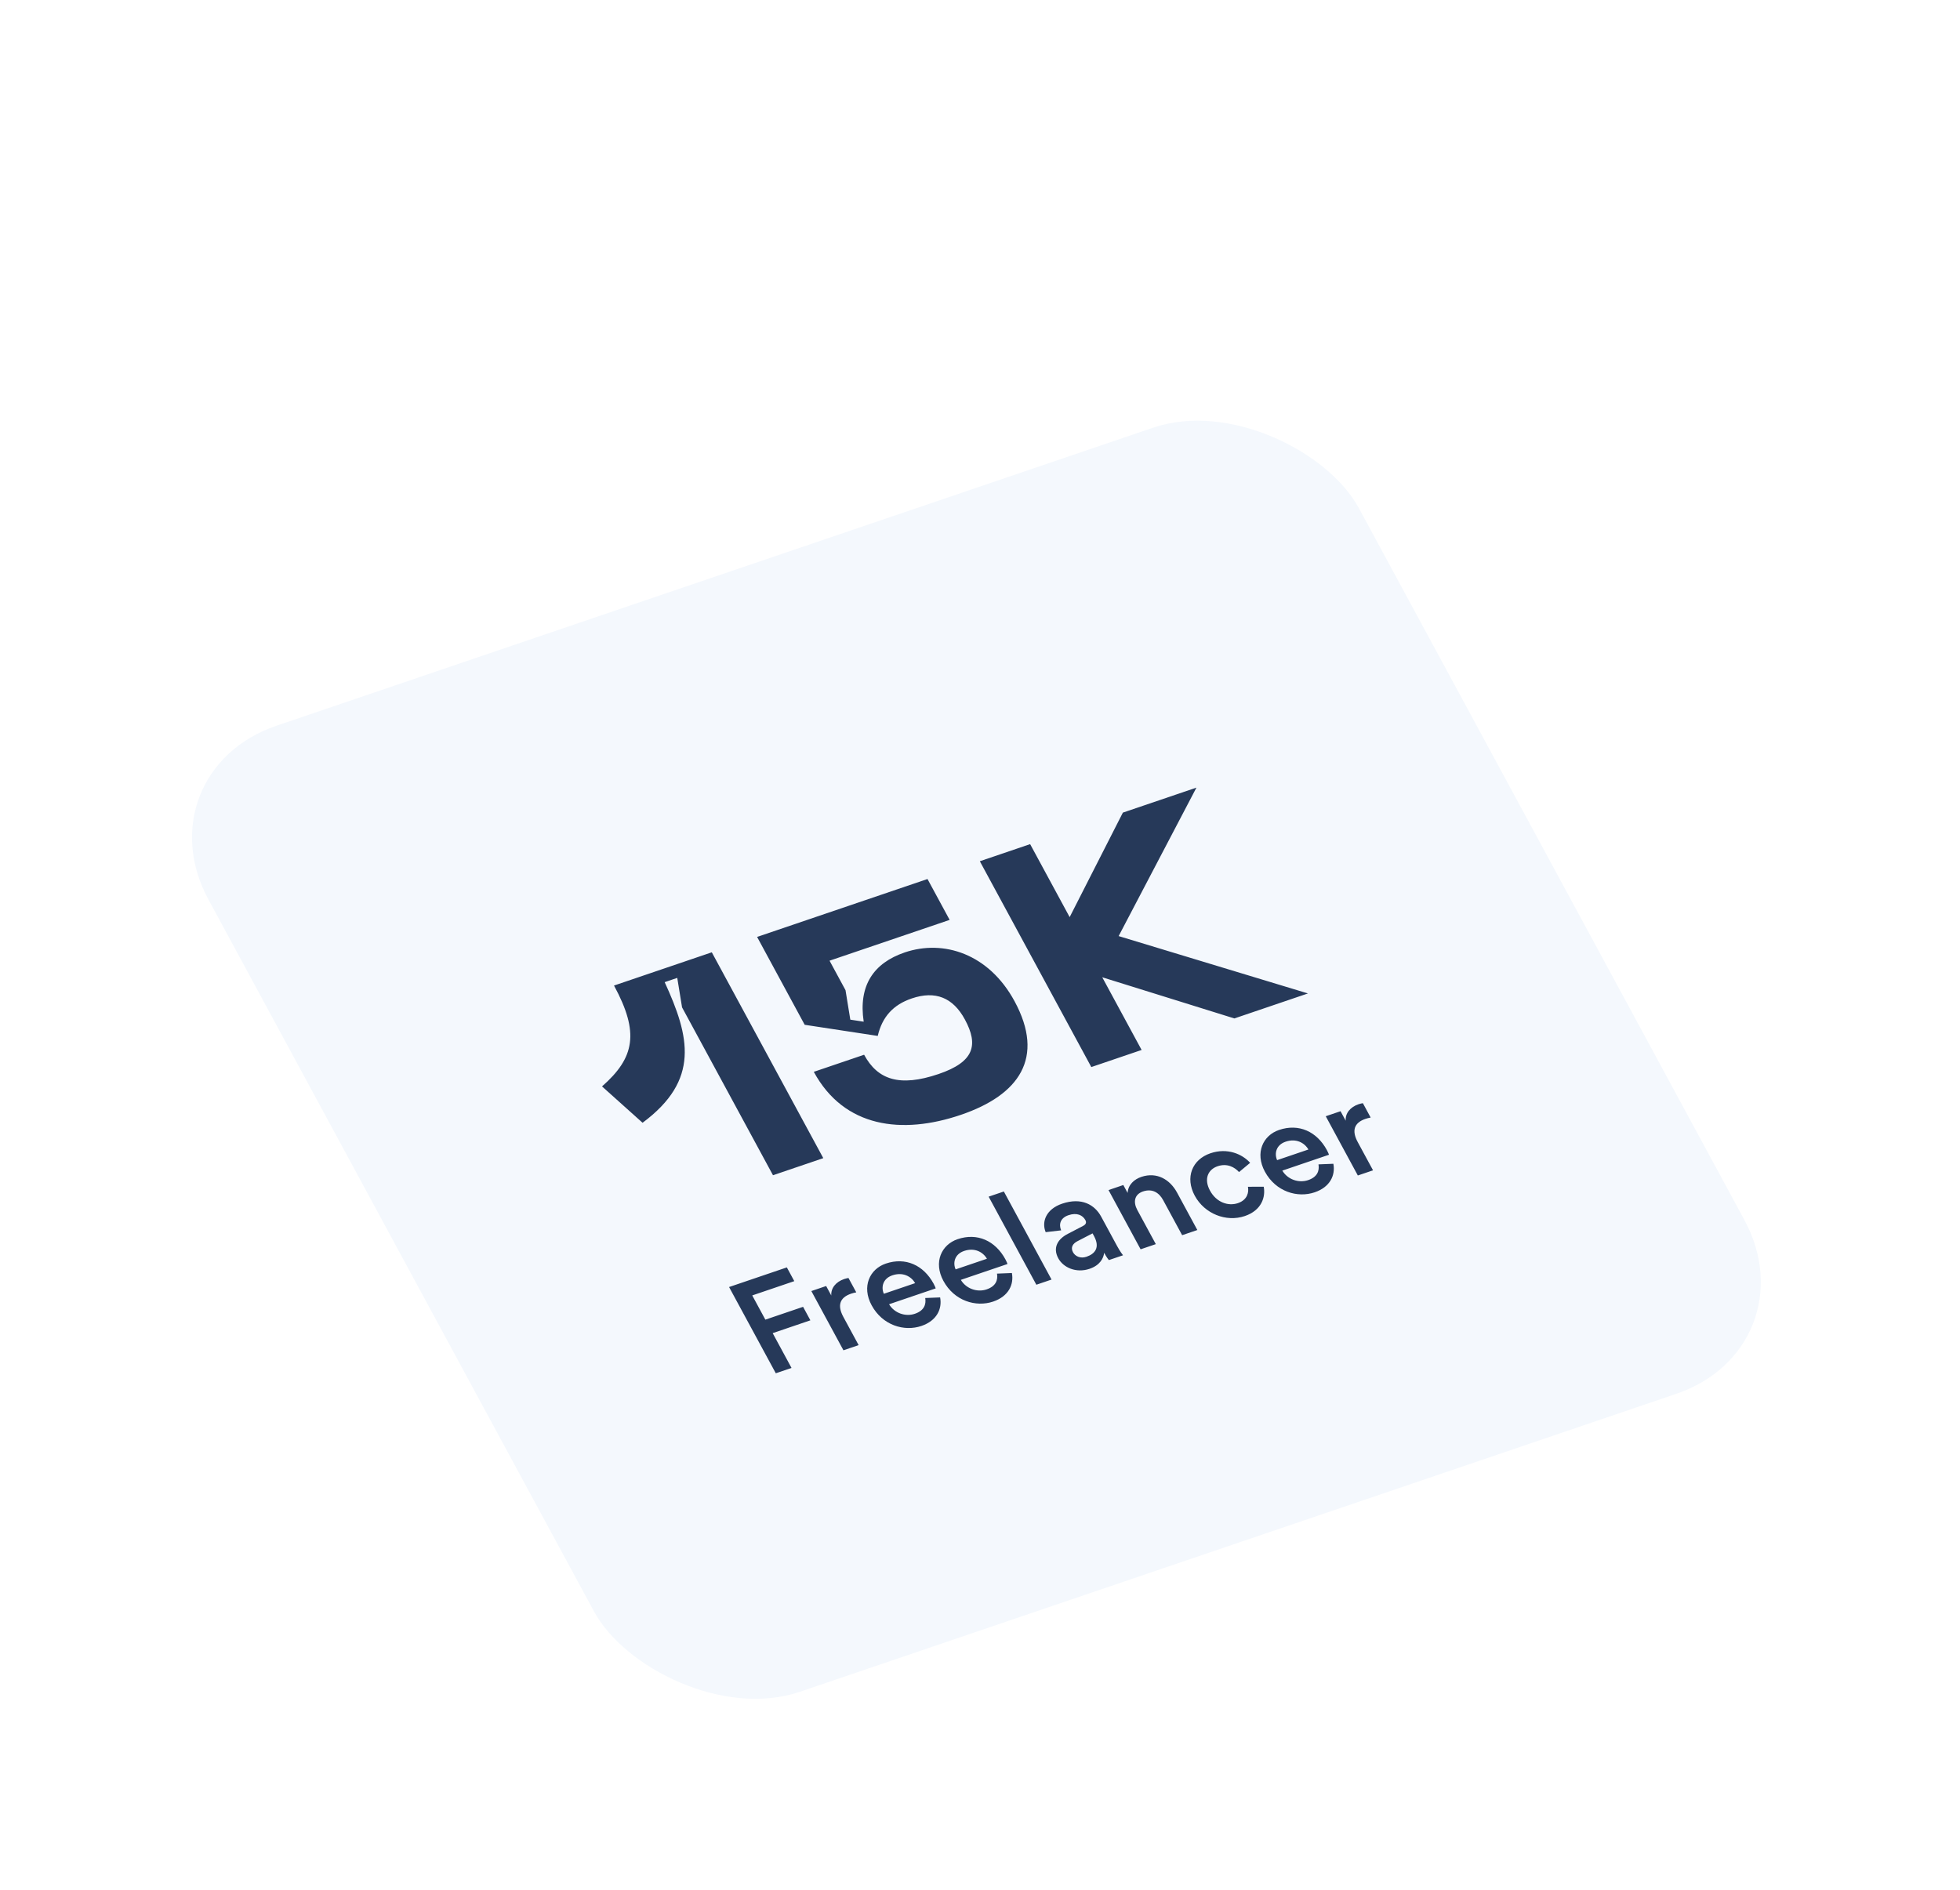 <svg width="168" height="162" viewBox="0 0 168 162" fill="none" xmlns="http://www.w3.org/2000/svg">
<g filter="url(#filter0_d_1_3651)">
<rect width="104.137" height="94.219" rx="12.397" transform="matrix(0.947 -0.322 0.476 0.879 20 34.045)" fill="#F4F8FD"/>
<path d="M59.642 60.973L63.117 64.089C68.056 60.425 67.156 56.7 65.012 52.036L66.09 51.669L66.502 54.197L74.296 68.587L78.608 67.122L69.051 49.477L60.67 52.326C62.853 56.355 62.454 58.506 59.642 60.973ZM77.794 59.723C80.397 64.528 85.375 65.118 90.387 63.414C95.4 61.711 97.63 58.523 95 53.668C92.804 49.613 88.93 48.352 85.588 49.488C82.92 50.394 81.604 52.324 82.071 55.425L80.924 55.251L80.513 52.724L79.144 50.196L89.438 46.698L87.54 43.194L72.934 48.158L77.014 55.691L83.275 56.645C83.661 55.003 84.603 53.971 86.192 53.431C88.214 52.744 89.726 53.356 90.743 55.233C91.935 57.436 91.535 58.876 88.49 59.911C85.121 61.056 83.258 60.385 82.106 58.258L77.794 59.723ZM110.592 35.359L104.286 37.502L99.725 46.461L96.337 40.204L92.025 41.67L101.581 59.314L105.893 57.848L102.518 51.617L113.843 55.146L120.149 53.003L103.924 48.086L110.592 35.359Z" fill="#263959"/>
<path d="M75.884 85.106L74.269 82.124L77.502 81.025L76.876 79.868L73.642 80.967L72.518 78.891L76.122 77.666L75.484 76.488L70.532 78.171L74.537 85.564L75.884 85.106ZM80.767 77.397C80.705 77.405 80.559 77.43 80.402 77.484C79.684 77.728 79.252 78.257 79.293 78.898L78.853 78.084L77.584 78.516L80.335 83.594L81.637 83.151L80.327 80.732C79.813 79.783 79.98 79.084 80.99 78.741C81.125 78.695 81.276 78.656 81.434 78.627L80.767 77.397ZM83.799 78.749C83.55 78.192 83.706 77.447 84.525 77.169C85.424 76.864 86.138 77.25 86.483 77.837L83.799 78.749ZM87.346 79.112C87.438 79.673 87.242 80.197 86.456 80.464C85.648 80.739 84.697 80.407 84.246 79.647L88.243 78.288C88.243 78.264 88.175 78.089 88.068 77.891C87.198 76.285 85.651 75.589 83.966 76.161C82.585 76.63 81.881 78.129 82.751 79.735C83.683 81.456 85.539 82.01 87.021 81.507C88.335 81.06 88.81 80.047 88.622 79.061L87.346 79.112ZM89.951 76.658C89.702 76.101 89.857 75.357 90.677 75.078C91.575 74.773 92.29 75.16 92.634 75.746L89.951 76.658ZM93.498 77.021C93.589 77.583 93.394 78.106 92.608 78.373C91.799 78.648 90.849 78.317 90.397 77.556L94.395 76.198C94.394 76.173 94.327 75.999 94.219 75.8C93.35 74.195 91.802 73.498 90.118 74.07C88.737 74.54 88.033 76.038 88.903 77.644C89.835 79.365 91.691 79.92 93.173 79.416C94.487 78.969 94.961 77.956 94.773 76.97L93.498 77.021ZM98.173 77.531L94.084 69.981L92.781 70.424L96.87 77.974L98.173 77.531ZM98.749 75.706C99.183 76.509 100.286 76.998 101.432 76.609C102.319 76.308 102.632 75.707 102.681 75.234C102.901 75.64 103.059 75.834 103.087 75.861L104.3 75.449C104.26 75.4 104.041 75.117 103.792 74.658L102.425 72.135C101.877 71.123 100.757 70.454 99.073 71.027C97.725 71.485 97.296 72.557 97.669 73.467L98.995 73.313C98.774 72.783 98.936 72.246 99.621 72.014C100.339 71.769 100.84 72.007 101.072 72.434C101.168 72.612 101.157 72.788 100.865 72.937L99.569 73.612C98.705 74.054 98.257 74.799 98.749 75.706ZM101.165 75.576C100.648 75.752 100.198 75.534 100.012 75.19C99.786 74.773 99.998 74.454 100.369 74.254L101.687 73.571L101.812 73.8C102.348 74.791 101.894 75.328 101.165 75.576ZM105.522 71.564C105.161 70.896 105.266 70.231 106.007 69.979C106.827 69.701 107.401 70.098 107.74 70.724L109.367 73.727L110.669 73.284L108.929 70.072C108.325 68.957 107.199 68.277 105.863 68.731C105.257 68.938 104.735 69.399 104.692 70.105L104.325 69.427L103.056 69.858L105.807 74.937L107.11 74.494L105.522 71.564ZM112.404 67.817C113.235 67.535 113.877 67.909 114.243 68.316L115.196 67.523C114.531 66.786 113.259 66.205 111.789 66.705C110.217 67.24 109.603 68.782 110.45 70.346C111.286 71.889 113.137 72.631 114.742 72.085C116.18 71.597 116.53 70.453 116.359 69.572L115.005 69.576C115.091 70.003 114.997 70.69 114.144 70.98C113.324 71.258 112.306 70.925 111.752 69.903C111.199 68.881 111.607 68.088 112.404 67.817ZM117.507 67.293C117.258 66.736 117.413 65.991 118.233 65.713C119.131 65.407 119.846 65.794 120.19 66.381L117.507 67.293ZM121.054 67.656C121.145 68.217 120.95 68.741 120.164 69.008C119.355 69.282 118.405 68.951 117.953 68.191L121.95 66.832C121.95 66.808 121.882 66.633 121.775 66.435C120.905 64.829 119.358 64.133 117.674 64.705C116.293 65.174 115.589 66.673 116.459 68.279C117.39 70 119.246 70.554 120.729 70.05C122.042 69.604 122.517 68.591 122.329 67.605L121.054 67.656ZM124.859 62.411C124.797 62.42 124.651 62.445 124.494 62.498C123.775 62.743 123.344 63.272 123.385 63.912L122.944 63.099L121.676 63.53L124.426 68.609L125.729 68.166L124.418 65.747C123.904 64.798 124.071 64.099 125.082 63.755C125.216 63.71 125.368 63.671 125.525 63.642L124.859 62.411Z" fill="#263959"/>
</g>
<defs>
<filter id="filter0_d_1_3651" x="0.381" y="3.814" width="166.629" height="158.038" filterUnits="userSpaceOnUse" color-interpolation-filters="sRGB">
<feFlood flood-opacity="0" result="BackgroundImageFix"/>
<feColorMatrix in="SourceAlpha" type="matrix" values="0 0 0 0 0 0 0 0 0 0 0 0 0 0 0 0 0 0 127 0" result="hardAlpha"/>
<feOffset dx="-8.04" dy="32.159"/>
<feGaussianBlur stdDeviation="8.04"/>
<feColorMatrix type="matrix" values="0 0 0 0 0 0 0 0 0 0 0 0 0 0 0 0 0 0 0.13 0"/>
<feBlend mode="normal" in2="BackgroundImageFix" result="effect1_dropShadow_1_3651"/>
<feBlend mode="normal" in="SourceGraphic" in2="effect1_dropShadow_1_3651" result="shape"/>
</filter>
</defs>
</svg>

